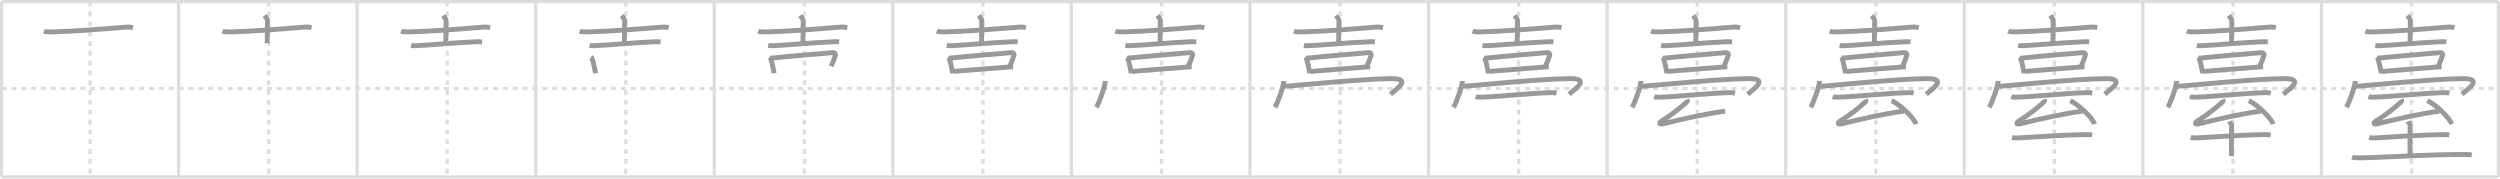 <svg width="1526px" height="109px" viewBox="0 0 1526 109" xmlns="http://www.w3.org/2000/svg" xmlns:xlink="http://www.w3.org/1999/xlink" xml:space="preserve" version="1.1" baseProfile="full">
<line x1="1" y1="1" x2="1525" y2="1" style="stroke:#ddd;stroke-width:2"></line>
<line x1="1" y1="1" x2="1" y2="108" style="stroke:#ddd;stroke-width:2"></line>
<line x1="1" y1="108" x2="1525" y2="108" style="stroke:#ddd;stroke-width:2"></line>
<line x1="1525" y1="1" x2="1525" y2="108" style="stroke:#ddd;stroke-width:2"></line>
<line x1="109" y1="1" x2="109" y2="108" style="stroke:#ddd;stroke-width:2"></line>
<line x1="218" y1="1" x2="218" y2="108" style="stroke:#ddd;stroke-width:2"></line>
<line x1="327" y1="1" x2="327" y2="108" style="stroke:#ddd;stroke-width:2"></line>
<line x1="436" y1="1" x2="436" y2="108" style="stroke:#ddd;stroke-width:2"></line>
<line x1="545" y1="1" x2="545" y2="108" style="stroke:#ddd;stroke-width:2"></line>
<line x1="654" y1="1" x2="654" y2="108" style="stroke:#ddd;stroke-width:2"></line>
<line x1="763" y1="1" x2="763" y2="108" style="stroke:#ddd;stroke-width:2"></line>
<line x1="872" y1="1" x2="872" y2="108" style="stroke:#ddd;stroke-width:2"></line>
<line x1="981" y1="1" x2="981" y2="108" style="stroke:#ddd;stroke-width:2"></line>
<line x1="1090" y1="1" x2="1090" y2="108" style="stroke:#ddd;stroke-width:2"></line>
<line x1="1199" y1="1" x2="1199" y2="108" style="stroke:#ddd;stroke-width:2"></line>
<line x1="1308" y1="1" x2="1308" y2="108" style="stroke:#ddd;stroke-width:2"></line>
<line x1="1417" y1="1" x2="1417" y2="108" style="stroke:#ddd;stroke-width:2"></line>
<line x1="1" y1="54" x2="1525" y2="54" style="stroke:#ddd;stroke-width:2;stroke-dasharray:3 3"></line>
<line x1="55" y1="1" x2="55" y2="108" style="stroke:#ddd;stroke-width:2;stroke-dasharray:3 3"></line>
<line x1="164" y1="1" x2="164" y2="108" style="stroke:#ddd;stroke-width:2;stroke-dasharray:3 3"></line>
<line x1="273" y1="1" x2="273" y2="108" style="stroke:#ddd;stroke-width:2;stroke-dasharray:3 3"></line>
<line x1="382" y1="1" x2="382" y2="108" style="stroke:#ddd;stroke-width:2;stroke-dasharray:3 3"></line>
<line x1="491" y1="1" x2="491" y2="108" style="stroke:#ddd;stroke-width:2;stroke-dasharray:3 3"></line>
<line x1="600" y1="1" x2="600" y2="108" style="stroke:#ddd;stroke-width:2;stroke-dasharray:3 3"></line>
<line x1="709" y1="1" x2="709" y2="108" style="stroke:#ddd;stroke-width:2;stroke-dasharray:3 3"></line>
<line x1="818" y1="1" x2="818" y2="108" style="stroke:#ddd;stroke-width:2;stroke-dasharray:3 3"></line>
<line x1="927" y1="1" x2="927" y2="108" style="stroke:#ddd;stroke-width:2;stroke-dasharray:3 3"></line>
<line x1="1036" y1="1" x2="1036" y2="108" style="stroke:#ddd;stroke-width:2;stroke-dasharray:3 3"></line>
<line x1="1145" y1="1" x2="1145" y2="108" style="stroke:#ddd;stroke-width:2;stroke-dasharray:3 3"></line>
<line x1="1254" y1="1" x2="1254" y2="108" style="stroke:#ddd;stroke-width:2;stroke-dasharray:3 3"></line>
<line x1="1363" y1="1" x2="1363" y2="108" style="stroke:#ddd;stroke-width:2;stroke-dasharray:3 3"></line>
<line x1="1472" y1="1" x2="1472" y2="108" style="stroke:#ddd;stroke-width:2;stroke-dasharray:3 3"></line>
<path d="M26.84,19.01c1.24,0.5,3.5,0.48,4.74,0.46c12.42-0.24,28.9-1.58,45.27-2.91c2.06-0.17,3.29,0.09,4.32,0.32" style="fill:none;stroke:#999;stroke-width:3"></path>

<path d="M135.84,19.01c1.24,0.5,3.5,0.48,4.74,0.46c12.42-0.24,28.9-1.58,45.27-2.91c2.06-0.17,3.29,0.09,4.32,0.32" style="fill:none;stroke:#999;stroke-width:3"></path>
<path d="M161.46,9.51c0.62,0.8,1.83,2.13,1.83,2.95c0,5.15-0.19,10.79-0.19,13.94" style="fill:none;stroke:#999;stroke-width:3"></path>

<path d="M244.84,19.01c1.24,0.5,3.5,0.48,4.74,0.46c12.42-0.24,28.9-1.58,45.27-2.91c2.06-0.17,3.29,0.09,4.32,0.32" style="fill:none;stroke:#999;stroke-width:3"></path>
<path d="M270.46,9.51c0.62,0.8,1.83,2.13,1.83,2.95c0,5.15-0.19,10.79-0.19,13.94" style="fill:none;stroke:#999;stroke-width:3"></path>
<path d="M250.91,27.8c0.95,0.14,2.7,0.12,3.66,0.07C262.75,27.5,278.0,26,290.92,25.49c1.59-0.06,2.54,0.02,3.34,0.08" style="fill:none;stroke:#999;stroke-width:3"></path>

<path d="M353.84,19.01c1.24,0.5,3.5,0.48,4.74,0.46c12.42-0.24,28.9-1.58,45.27-2.91c2.06-0.17,3.29,0.09,4.32,0.32" style="fill:none;stroke:#999;stroke-width:3"></path>
<path d="M379.46,9.51c0.62,0.8,1.83,2.13,1.83,2.95c0,5.15-0.19,10.79-0.19,13.94" style="fill:none;stroke:#999;stroke-width:3"></path>
<path d="M359.91,27.8c0.95,0.14,2.7,0.12,3.66,0.07C371.75,27.5,387.0,26,399.92,25.49c1.59-0.06,2.54,0.02,3.34,0.08" style="fill:none;stroke:#999;stroke-width:3"></path>
<path d="M360.71,34.89c0.23,0.17,0.46,0.31,0.56,0.52c0.78,1.67,1.72,6.29,2.26,9.3" style="fill:none;stroke:#999;stroke-width:3"></path>

<path d="M462.84,19.01c1.24,0.5,3.5,0.48,4.74,0.46c12.42-0.24,28.9-1.58,45.27-2.91c2.06-0.17,3.29,0.09,4.32,0.32" style="fill:none;stroke:#999;stroke-width:3"></path>
<path d="M488.46,9.51c0.62,0.8,1.83,2.13,1.83,2.95c0,5.15-0.19,10.79-0.19,13.94" style="fill:none;stroke:#999;stroke-width:3"></path>
<path d="M468.91,27.8c0.95,0.14,2.7,0.12,3.66,0.07C480.75,27.5,496.0,26,508.92,25.49c1.59-0.06,2.54,0.02,3.34,0.08" style="fill:none;stroke:#999;stroke-width:3"></path>
<path d="M469.71,34.89c0.23,0.17,0.46,0.31,0.56,0.52c0.78,1.67,1.72,6.29,2.26,9.3" style="fill:none;stroke:#999;stroke-width:3"></path>
<path d="M471.12,35.47c5.54-0.7,34.49-3.12,37.35-3.36c1.05-0.09,1.67,0.87,1.52,1.38c-0.62,2.11-1.33,3.92-2.65,6.96" style="fill:none;stroke:#999;stroke-width:3"></path>

<path d="M571.84,19.01c1.24,0.5,3.5,0.48,4.74,0.46c12.42-0.24,28.9-1.58,45.27-2.91c2.06-0.17,3.29,0.09,4.32,0.32" style="fill:none;stroke:#999;stroke-width:3"></path>
<path d="M597.46,9.51c0.62,0.8,1.83,2.13,1.83,2.95c0,5.15-0.19,10.79-0.19,13.94" style="fill:none;stroke:#999;stroke-width:3"></path>
<path d="M577.91,27.8c0.95,0.14,2.7,0.12,3.66,0.07C589.75,27.5,605.0,26,617.92,25.49c1.59-0.06,2.54,0.02,3.34,0.08" style="fill:none;stroke:#999;stroke-width:3"></path>
<path d="M578.71,34.89c0.23,0.17,0.46,0.31,0.56,0.52c0.78,1.67,1.72,6.29,2.26,9.3" style="fill:none;stroke:#999;stroke-width:3"></path>
<path d="M580.12,35.47c5.54-0.7,34.49-3.12,37.35-3.36c1.05-0.09,1.67,0.87,1.52,1.38c-0.62,2.11-1.33,3.92-2.65,6.96" style="fill:none;stroke:#999;stroke-width:3"></path>
<path d="M581.75,43.61c3.36-0.27,32.37-2.62,36.63-2.89" style="fill:none;stroke:#999;stroke-width:3"></path>

<path d="M680.84,19.01c1.24,0.5,3.5,0.48,4.74,0.46c12.42-0.24,28.9-1.58,45.27-2.91c2.06-0.17,3.29,0.09,4.32,0.32" style="fill:none;stroke:#999;stroke-width:3"></path>
<path d="M706.46,9.51c0.62,0.8,1.83,2.13,1.83,2.95c0,5.15-0.19,10.79-0.19,13.94" style="fill:none;stroke:#999;stroke-width:3"></path>
<path d="M686.91,27.8c0.95,0.14,2.7,0.12,3.66,0.07C698.75,27.5,714.0,26,726.92,25.49c1.59-0.06,2.54,0.02,3.34,0.08" style="fill:none;stroke:#999;stroke-width:3"></path>
<path d="M687.71,34.89c0.23,0.17,0.46,0.31,0.56,0.52c0.78,1.67,1.72,6.29,2.26,9.3" style="fill:none;stroke:#999;stroke-width:3"></path>
<path d="M689.12,35.47c5.54-0.7,34.49-3.12,37.35-3.36c1.05-0.09,1.67,0.87,1.52,1.38c-0.62,2.11-1.33,3.92-2.65,6.96" style="fill:none;stroke:#999;stroke-width:3"></path>
<path d="M690.75,43.61c3.36-0.27,32.37-2.62,36.63-2.89" style="fill:none;stroke:#999;stroke-width:3"></path>
<path d="M674.66,49.44c-0.16,3.81-4.03,13.79-5.41,16.06" style="fill:none;stroke:#999;stroke-width:3"></path>

<path d="M789.84,19.01c1.24,0.5,3.5,0.48,4.74,0.46c12.42-0.24,28.9-1.58,45.27-2.91c2.06-0.17,3.29,0.09,4.32,0.32" style="fill:none;stroke:#999;stroke-width:3"></path>
<path d="M815.46,9.51c0.62,0.8,1.83,2.13,1.83,2.95c0,5.15-0.19,10.79-0.19,13.94" style="fill:none;stroke:#999;stroke-width:3"></path>
<path d="M795.91,27.8c0.95,0.14,2.7,0.12,3.66,0.07C807.75,27.5,823.0,26,835.92,25.49c1.59-0.06,2.54,0.02,3.34,0.08" style="fill:none;stroke:#999;stroke-width:3"></path>
<path d="M796.71,34.89c0.23,0.17,0.46,0.31,0.56,0.52c0.78,1.67,1.72,6.29,2.26,9.3" style="fill:none;stroke:#999;stroke-width:3"></path>
<path d="M798.12,35.47c5.54-0.7,34.49-3.12,37.35-3.36c1.05-0.09,1.67,0.87,1.52,1.38c-0.62,2.11-1.33,3.92-2.65,6.96" style="fill:none;stroke:#999;stroke-width:3"></path>
<path d="M799.75,43.61c3.36-0.27,32.37-2.62,36.63-2.89" style="fill:none;stroke:#999;stroke-width:3"></path>
<path d="M783.66,49.44c-0.16,3.81-4.03,13.79-5.41,16.06" style="fill:none;stroke:#999;stroke-width:3"></path>
<path d="M782.97,52.75c3.53,0,48.75-4.75,66.47-4.75c12.06,0,3.81,5.75-0.69,9.5" style="fill:none;stroke:#999;stroke-width:3"></path>

<path d="M898.84,19.01c1.24,0.5,3.5,0.48,4.74,0.46c12.42-0.24,28.9-1.58,45.27-2.91c2.06-0.17,3.29,0.09,4.32,0.32" style="fill:none;stroke:#999;stroke-width:3"></path>
<path d="M924.46,9.51c0.62,0.8,1.83,2.13,1.83,2.95c0,5.15-0.19,10.79-0.19,13.94" style="fill:none;stroke:#999;stroke-width:3"></path>
<path d="M904.91,27.8c0.95,0.14,2.7,0.12,3.66,0.07C916.75,27.5,932.0,26,944.92,25.49c1.59-0.06,2.54,0.02,3.34,0.08" style="fill:none;stroke:#999;stroke-width:3"></path>
<path d="M905.71,34.89c0.23,0.17,0.46,0.31,0.56,0.52c0.78,1.67,1.72,6.29,2.26,9.3" style="fill:none;stroke:#999;stroke-width:3"></path>
<path d="M907.12,35.47c5.54-0.7,34.49-3.12,37.35-3.36c1.05-0.09,1.67,0.87,1.52,1.38c-0.62,2.11-1.33,3.92-2.65,6.96" style="fill:none;stroke:#999;stroke-width:3"></path>
<path d="M908.75,43.61c3.36-0.27,32.37-2.62,36.63-2.89" style="fill:none;stroke:#999;stroke-width:3"></path>
<path d="M892.66,49.44c-0.16,3.81-4.03,13.79-5.41,16.06" style="fill:none;stroke:#999;stroke-width:3"></path>
<path d="M891.97,52.75c3.53,0,48.75-4.75,66.47-4.75c12.06,0,3.81,5.75-0.69,9.5" style="fill:none;stroke:#999;stroke-width:3"></path>
<path d="M900.69,59.01c0.86,0.31,2.45,0.34,3.31,0.31c11.25-0.32,28.61-2.39,43.08-2.78c1.44-0.04,2.3,0.15,3.02,0.31" style="fill:none;stroke:#999;stroke-width:3"></path>

<path d="M1007.84,19.01c1.24,0.5,3.5,0.48,4.74,0.46c12.42-0.24,28.9-1.58,45.27-2.91c2.06-0.17,3.29,0.09,4.32,0.32" style="fill:none;stroke:#999;stroke-width:3"></path>
<path d="M1033.46,9.51c0.62,0.8,1.83,2.13,1.83,2.95c0,5.15-0.19,10.79-0.19,13.94" style="fill:none;stroke:#999;stroke-width:3"></path>
<path d="M1013.91,27.8c0.95,0.14,2.7,0.12,3.66,0.07C1025.75,27.5,1041.0,26,1053.92,25.49c1.59-0.06,2.54,0.02,3.34,0.08" style="fill:none;stroke:#999;stroke-width:3"></path>
<path d="M1014.71,34.89c0.23,0.17,0.46,0.31,0.56,0.52c0.78,1.67,1.72,6.29,2.26,9.3" style="fill:none;stroke:#999;stroke-width:3"></path>
<path d="M1016.12,35.47c5.54-0.7,34.49-3.12,37.35-3.36c1.05-0.09,1.67,0.87,1.52,1.38c-0.62,2.11-1.33,3.92-2.65,6.96" style="fill:none;stroke:#999;stroke-width:3"></path>
<path d="M1017.75,43.61c3.36-0.27,32.37-2.62,36.63-2.89" style="fill:none;stroke:#999;stroke-width:3"></path>
<path d="M1001.66,49.44c-0.16,3.81-4.03,13.79-5.41,16.06" style="fill:none;stroke:#999;stroke-width:3"></path>
<path d="M1000.97,52.75c3.53,0,48.75-4.75,66.47-4.75c12.06,0,3.81,5.75-0.69,9.5" style="fill:none;stroke:#999;stroke-width:3"></path>
<path d="M1009.69,59.01c0.86,0.31,2.45,0.34,3.31,0.31c11.25-0.32,28.61-2.39,43.08-2.78c1.44-0.04,2.3,0.15,3.02,0.31" style="fill:none;stroke:#999;stroke-width:3"></path>
<path d="M1029.87,60.59c0.13,0.45,0.19,1.24-0.2,1.59c-4.45,4.05-9.06,7.67-15.21,11.57c-1.98,1.26-2.05,2.51,1.06,1.73c8.97-2.24,25.81-6.18,37.5-7.61" style="fill:none;stroke:#999;stroke-width:3"></path>

<path d="M1116.84,19.01c1.24,0.5,3.5,0.48,4.74,0.46c12.42-0.24,28.9-1.58,45.27-2.91c2.06-0.17,3.29,0.09,4.32,0.32" style="fill:none;stroke:#999;stroke-width:3"></path>
<path d="M1142.46,9.51c0.62,0.8,1.83,2.13,1.83,2.95c0,5.15-0.19,10.79-0.19,13.94" style="fill:none;stroke:#999;stroke-width:3"></path>
<path d="M1122.91,27.8c0.95,0.14,2.7,0.12,3.66,0.07C1134.75,27.5,1150.0,26,1162.92,25.49c1.59-0.06,2.54,0.02,3.34,0.08" style="fill:none;stroke:#999;stroke-width:3"></path>
<path d="M1123.71,34.89c0.23,0.17,0.46,0.31,0.56,0.52c0.78,1.67,1.72,6.29,2.26,9.3" style="fill:none;stroke:#999;stroke-width:3"></path>
<path d="M1125.12,35.47c5.54-0.7,34.49-3.12,37.35-3.36c1.05-0.09,1.67,0.87,1.52,1.38c-0.62,2.11-1.33,3.92-2.65,6.96" style="fill:none;stroke:#999;stroke-width:3"></path>
<path d="M1126.75,43.61c3.36-0.27,32.37-2.62,36.63-2.89" style="fill:none;stroke:#999;stroke-width:3"></path>
<path d="M1110.66,49.44c-0.16,3.81-4.03,13.79-5.41,16.06" style="fill:none;stroke:#999;stroke-width:3"></path>
<path d="M1109.97,52.75c3.53,0,48.75-4.75,66.47-4.75c12.06,0,3.81,5.75-0.69,9.5" style="fill:none;stroke:#999;stroke-width:3"></path>
<path d="M1118.69,59.01c0.86,0.31,2.45,0.34,3.31,0.31c11.25-0.32,28.61-2.39,43.08-2.78c1.44-0.04,2.3,0.15,3.02,0.31" style="fill:none;stroke:#999;stroke-width:3"></path>
<path d="M1138.87,60.59c0.13,0.45,0.19,1.24-0.2,1.59c-4.45,4.05-9.06,7.67-15.21,11.57c-1.98,1.26-2.05,2.51,1.06,1.73c8.97-2.24,25.81-6.18,37.5-7.61" style="fill:none;stroke:#999;stroke-width:3"></path>
<path d="M1154.68,61.45c5.24,2.52,13.53,10.36,14.83,14.28" style="fill:none;stroke:#999;stroke-width:3"></path>

<path d="M1225.84,19.01c1.24,0.5,3.5,0.48,4.74,0.46c12.42-0.24,28.9-1.58,45.27-2.91c2.06-0.17,3.29,0.09,4.32,0.32" style="fill:none;stroke:#999;stroke-width:3"></path>
<path d="M1251.46,9.51c0.62,0.8,1.83,2.13,1.83,2.95c0,5.15-0.19,10.79-0.19,13.94" style="fill:none;stroke:#999;stroke-width:3"></path>
<path d="M1231.91,27.8c0.95,0.14,2.7,0.12,3.66,0.07C1243.75,27.5,1259.0,26,1271.92,25.49c1.59-0.06,2.54,0.02,3.34,0.08" style="fill:none;stroke:#999;stroke-width:3"></path>
<path d="M1232.71,34.89c0.23,0.17,0.46,0.31,0.56,0.52c0.78,1.67,1.72,6.29,2.26,9.3" style="fill:none;stroke:#999;stroke-width:3"></path>
<path d="M1234.12,35.47c5.54-0.7,34.49-3.12,37.35-3.36c1.05-0.09,1.67,0.87,1.52,1.38c-0.62,2.11-1.33,3.92-2.65,6.96" style="fill:none;stroke:#999;stroke-width:3"></path>
<path d="M1235.75,43.61c3.36-0.27,32.37-2.62,36.63-2.89" style="fill:none;stroke:#999;stroke-width:3"></path>
<path d="M1219.66,49.44c-0.16,3.81-4.03,13.79-5.41,16.06" style="fill:none;stroke:#999;stroke-width:3"></path>
<path d="M1218.97,52.75c3.53,0,48.75-4.75,66.47-4.75c12.06,0,3.81,5.75-0.69,9.5" style="fill:none;stroke:#999;stroke-width:3"></path>
<path d="M1227.69,59.01c0.86,0.31,2.45,0.34,3.31,0.31c11.25-0.32,28.61-2.39,43.08-2.78c1.44-0.04,2.3,0.15,3.02,0.31" style="fill:none;stroke:#999;stroke-width:3"></path>
<path d="M1247.87,60.59c0.13,0.45,0.19,1.24-0.2,1.59c-4.45,4.05-9.06,7.67-15.21,11.57c-1.98,1.26-2.05,2.51,1.06,1.73c8.97-2.24,25.81-6.18,37.5-7.61" style="fill:none;stroke:#999;stroke-width:3"></path>
<path d="M1263.68,61.45c5.24,2.52,13.53,10.36,14.83,14.28" style="fill:none;stroke:#999;stroke-width:3"></path>
<path d="M1228.16,83.92c0.99,0.26,2.81,0.32,3.79,0.26c10.19-0.64,32.36-2.03,41.63-2.03c1.65,0,2.64,0.12,3.46,0.25" style="fill:none;stroke:#999;stroke-width:3"></path>

<path d="M1334.84,19.01c1.24,0.5,3.5,0.48,4.74,0.46c12.42-0.24,28.9-1.58,45.27-2.91c2.06-0.17,3.29,0.09,4.32,0.32" style="fill:none;stroke:#999;stroke-width:3"></path>
<path d="M1360.46,9.51c0.62,0.8,1.83,2.13,1.83,2.95c0,5.15-0.19,10.79-0.19,13.94" style="fill:none;stroke:#999;stroke-width:3"></path>
<path d="M1340.91,27.8c0.95,0.14,2.7,0.12,3.66,0.07C1352.75,27.5,1368.0,26,1380.92,25.49c1.59-0.06,2.54,0.02,3.34,0.08" style="fill:none;stroke:#999;stroke-width:3"></path>
<path d="M1341.71,34.89c0.23,0.17,0.46,0.31,0.56,0.52c0.78,1.67,1.72,6.29,2.26,9.3" style="fill:none;stroke:#999;stroke-width:3"></path>
<path d="M1343.12,35.47c5.54-0.7,34.49-3.12,37.35-3.36c1.05-0.09,1.67,0.87,1.52,1.38c-0.62,2.11-1.33,3.92-2.65,6.96" style="fill:none;stroke:#999;stroke-width:3"></path>
<path d="M1344.75,43.61c3.36-0.27,32.37-2.62,36.63-2.89" style="fill:none;stroke:#999;stroke-width:3"></path>
<path d="M1328.66,49.44c-0.16,3.81-4.03,13.79-5.41,16.06" style="fill:none;stroke:#999;stroke-width:3"></path>
<path d="M1327.97,52.75c3.53,0,48.75-4.75,66.47-4.75c12.06,0,3.81,5.75-0.69,9.5" style="fill:none;stroke:#999;stroke-width:3"></path>
<path d="M1336.69,59.01c0.86,0.31,2.45,0.34,3.31,0.31c11.25-0.32,28.61-2.39,43.08-2.78c1.44-0.04,2.3,0.15,3.02,0.31" style="fill:none;stroke:#999;stroke-width:3"></path>
<path d="M1356.87,60.59c0.13,0.45,0.19,1.24-0.2,1.59c-4.45,4.05-9.06,7.67-15.21,11.57c-1.98,1.26-2.05,2.51,1.06,1.73c8.97-2.24,25.81-6.18,37.5-7.61" style="fill:none;stroke:#999;stroke-width:3"></path>
<path d="M1372.68,61.45c5.24,2.52,13.53,10.36,14.83,14.28" style="fill:none;stroke:#999;stroke-width:3"></path>
<path d="M1337.16,83.92c0.99,0.26,2.81,0.32,3.79,0.26c10.19-0.64,32.36-2.03,41.63-2.03c1.65,0,2.64,0.12,3.46,0.25" style="fill:none;stroke:#999;stroke-width:3"></path>
<path d="M1360.64,74.23c0.1,0.2,1.53,1.02,1.5,2.28c-0.17,7.16-0.03,16.69-0.03,18.74" style="fill:none;stroke:#999;stroke-width:3"></path>

<path d="M1443.84,19.01c1.24,0.5,3.5,0.48,4.74,0.46c12.42-0.24,28.9-1.58,45.27-2.91c2.06-0.17,3.29,0.09,4.32,0.32" style="fill:none;stroke:#999;stroke-width:3"></path>
<path d="M1469.46,9.51c0.62,0.8,1.83,2.13,1.83,2.95c0,5.15-0.19,10.79-0.19,13.94" style="fill:none;stroke:#999;stroke-width:3"></path>
<path d="M1449.91,27.8c0.95,0.14,2.7,0.12,3.66,0.07C1461.75,27.5,1477.0,26,1489.92,25.49c1.59-0.06,2.54,0.02,3.34,0.08" style="fill:none;stroke:#999;stroke-width:3"></path>
<path d="M1450.71,34.89c0.23,0.17,0.46,0.31,0.56,0.52c0.78,1.67,1.72,6.29,2.26,9.3" style="fill:none;stroke:#999;stroke-width:3"></path>
<path d="M1452.12,35.47c5.54-0.7,34.49-3.12,37.35-3.36c1.05-0.09,1.67,0.87,1.52,1.38c-0.62,2.11-1.33,3.92-2.65,6.96" style="fill:none;stroke:#999;stroke-width:3"></path>
<path d="M1453.75,43.61c3.36-0.27,32.37-2.62,36.63-2.89" style="fill:none;stroke:#999;stroke-width:3"></path>
<path d="M1437.66,49.44c-0.16,3.81-4.03,13.79-5.41,16.06" style="fill:none;stroke:#999;stroke-width:3"></path>
<path d="M1436.97,52.75c3.53,0,48.75-4.75,66.47-4.75c12.06,0,3.81,5.75-0.69,9.5" style="fill:none;stroke:#999;stroke-width:3"></path>
<path d="M1445.69,59.01c0.86,0.31,2.45,0.34,3.31,0.31c11.25-0.32,28.61-2.39,43.08-2.78c1.44-0.04,2.3,0.15,3.02,0.31" style="fill:none;stroke:#999;stroke-width:3"></path>
<path d="M1465.87,60.59c0.13,0.45,0.19,1.24-0.2,1.59c-4.45,4.05-9.06,7.67-15.21,11.57c-1.98,1.26-2.05,2.51,1.06,1.73c8.97-2.24,25.81-6.18,37.5-7.61" style="fill:none;stroke:#999;stroke-width:3"></path>
<path d="M1481.68,61.45c5.24,2.52,13.53,10.36,14.83,14.28" style="fill:none;stroke:#999;stroke-width:3"></path>
<path d="M1446.16,83.92c0.99,0.26,2.81,0.32,3.79,0.26c10.19-0.64,32.36-2.03,41.63-2.03c1.65,0,2.64,0.12,3.46,0.25" style="fill:none;stroke:#999;stroke-width:3"></path>
<path d="M1469.64,74.23c0.1,0.2,1.53,1.02,1.5,2.28c-0.17,7.16-0.03,16.69-0.03,18.74" style="fill:none;stroke:#999;stroke-width:3"></path>
<path d="M1435.72,95.98c1.29,0.37,3.65,0.38,4.94,0.37c11.34-0.09,38.95-2,63.61-2.09c2.15-0.01,3.43,0.17,4.51,0.35" style="fill:none;stroke:#999;stroke-width:3"></path>

</svg>